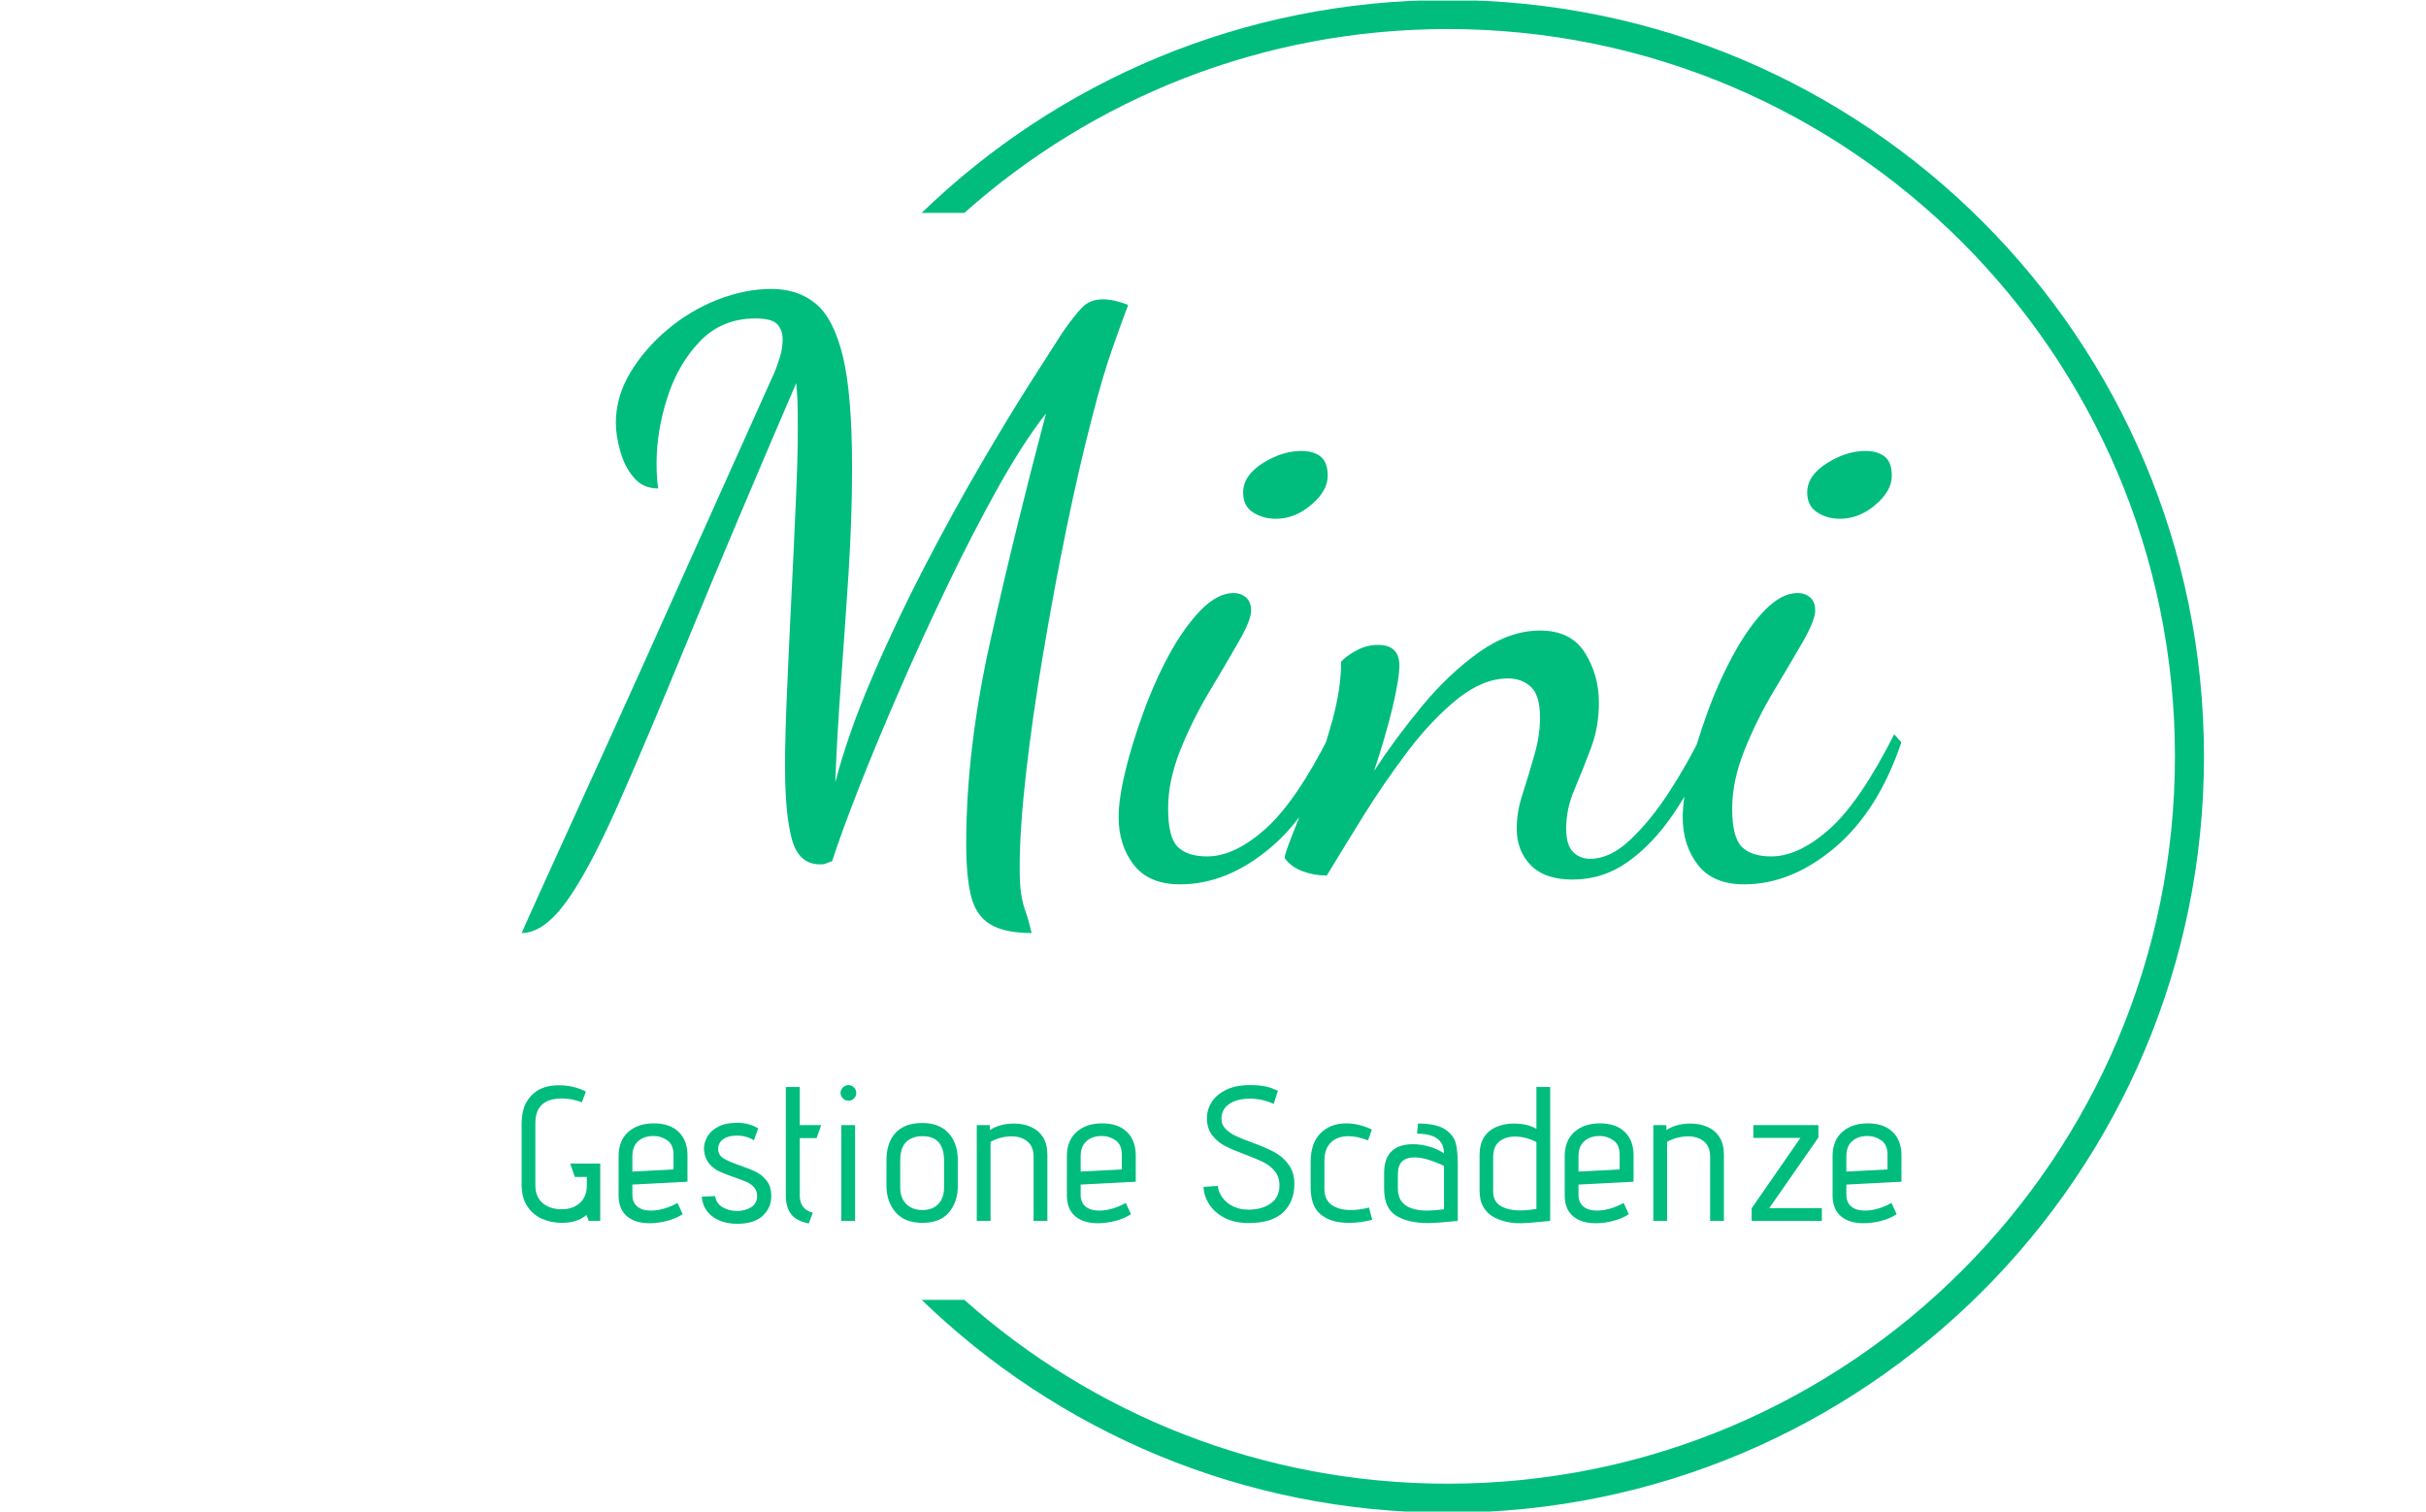 <svg xmlns="http://www.w3.org/2000/svg" version="1.1" xmlns:xlink="http://www.w3.org/1999/xlink" xmlns:svgjs="http://svgjs.dev/svgjs" width="1000" height="623" viewBox="0 0 1000 623"><g transform="matrix(1,0,0,1,-0.606,0.252)"><svg viewBox="0 0 396 247" data-background-color="#ffffff" preserveAspectRatio="xMidYMid meet" height="623" width="1000" xmlns="http://www.w3.org/2000/svg" xmlns:xlink="http://www.w3.org/1999/xlink"><g id="tight-bounds" transform="matrix(1,0,0,1,0.24,-0.1)"><svg viewBox="0 0 395.52 247.2" height="247.2" width="395.52"><g><svg></svg></g><g><svg viewBox="0 0 395.52 247.2" height="247.2" width="395.52"><g transform="matrix(1,0,0,1,85.008,47.215)"><svg viewBox="0 0 225.504 152.77" height="152.77" width="225.504"><g><svg viewBox="0 0 225.504 152.77" height="152.77" width="225.504"><g><svg viewBox="0 0 244.431 165.592" height="152.77" width="225.504"><g><svg viewBox="0 0 244.431 165.592" height="165.592" width="244.431"><g><svg viewBox="0 0 244.431 165.592" height="165.592" width="244.431"><g><svg viewBox="0 0 244.431 114.087" height="114.087" width="244.431"><g transform="matrix(1,0,0,1,0,0)"><svg width="244.431" viewBox="-0.85 -36 86.44 40.35" height="114.087" data-palette-color="#00bd7e"><path d="M-0.85 4.35L-0.85 4.35Q-0.55 3.65 0.8 0.68 2.15-2.3 4.33-7.08 6.5-11.85 9.22-17.93 11.95-24 15-30.8L15-30.8Q15.15-31.15 15.33-31.73 15.5-32.3 15.5-32.85L15.5-32.85Q15.5-33.4 15.18-33.77 14.85-34.15 13.8-34.15L13.8-34.15Q11.7-34.15 10.33-32.73 8.95-31.3 8.28-29.2 7.6-27.1 7.6-25.05L7.6-25.05Q7.6-24.55 7.63-24.2 7.65-23.85 7.7-23.5L7.7-23.5Q6.75-23.5 6.18-24.18 5.6-24.85 5.33-25.83 5.05-26.8 5.05-27.6L5.05-27.6Q5.05-29.25 5.95-30.75 6.85-32.25 8.28-33.45 9.7-34.65 11.43-35.33 13.15-36 14.8-36L14.8-36Q16.45-36 17.57-35.08 18.7-34.15 19.28-31.75 19.85-29.35 19.85-24.8L19.85-24.8Q19.85-21.7 19.63-18.2 19.4-14.7 19.15-11.3 18.9-7.9 18.8-5.1L18.8-5.1Q19.6-8.15 21.08-11.6 22.55-15.05 24.33-18.48 26.1-21.9 27.85-24.9 29.6-27.9 31-30.1 32.4-32.3 33.05-33.3L33.05-33.3Q33.75-34.3 34.25-34.83 34.75-35.35 35.55-35.35L35.55-35.35Q36.25-35.35 37.15-35L37.15-35Q36.8-34.1 36.18-32.33 35.55-30.55 34.9-28L34.9-28Q34.1-24.95 33.3-21.08 32.5-17.2 31.83-13.2 31.15-9.2 30.75-5.68 30.35-2.15 30.35 0.25L30.35 0.25Q30.35 1.35 30.45 1.95 30.55 2.55 30.73 3.03 30.9 3.5 31.1 4.35L31.1 4.35Q29.4 4.35 28.5 3.8 27.6 3.25 27.3 2.02 27 0.8 27-1.25L27-1.25Q27-7.2 28.53-14.03 30.05-20.85 32-28.2L32-28.2Q30.55-26.35 28.98-23.53 27.4-20.7 25.83-17.43 24.25-14.15 22.83-10.88 21.4-7.6 20.3-4.8 19.2-2 18.6-0.15L18.6-0.15Q18.3-0.05 18.2 0 18.1 0.05 17.85 0.05L17.85 0.05Q16.5 0.05 16.07-1.55 15.65-3.15 15.65-6.05L15.65-6.05Q15.65-8.1 15.78-10.93 15.9-13.75 16.05-16.75 16.2-19.75 16.32-22.53 16.45-25.3 16.45-27.3L16.45-27.3Q16.45-28.3 16.43-28.95 16.4-29.6 16.35-30.1L16.35-30.1Q12.35-20.8 9.65-14.23 6.95-7.65 5.13-3.55 3.3 0.55 1.9 2.45 0.5 4.35-0.85 4.35ZM40.4 1.3L40.4 1.3Q38.45 1.3 37.5 0.08 36.55-1.15 36.55-2.9L36.55-2.9Q36.55-4.05 36.97-5.8 37.4-7.55 38.1-9.47 38.8-11.4 39.72-13.1 40.65-14.8 41.7-15.88 42.75-16.95 43.75-16.95L43.75-16.95Q44.2-16.95 44.52-16.68 44.85-16.4 44.85-15.85L44.85-15.85Q44.85-15.25 44.07-13.9 43.3-12.55 42.25-10.8 41.2-9.05 40.42-7.13 39.65-5.2 39.65-3.45L39.65-3.45Q39.65-1.65 40.25-1.05 40.85-0.45 42.1-0.45L42.1-0.45Q43.8-0.45 45.72-2.15 47.65-3.85 49.8-8.1L49.8-8.1 50.25-7.6Q48.8-3.3 46.07-1 43.35 1.3 40.4 1.3ZM46.4-21.6L46.4-21.6Q45.6-21.6 44.97-22 44.35-22.4 44.35-23.25L44.35-23.25Q44.35-24.3 45.57-25.08 46.8-25.85 48-25.85L48-25.85Q48.75-25.85 49.2-25.5 49.65-25.15 49.65-24.3L49.65-24.3Q49.65-23.35 48.62-22.48 47.6-21.6 46.4-21.6ZM65 1L65 1Q63.24 1 62.37 0.1 61.49-0.8 61.49-2.2L61.49-2.2Q61.49-3.25 61.87-4.4 62.24-5.55 62.59-6.78 62.95-8 62.95-9.15L62.95-9.15Q62.95-10.55 62.37-11.08 61.8-11.6 60.95-11.6L60.95-11.6Q59.39-11.6 57.8-10.33 56.2-9.05 54.7-7.08 53.2-5.1 51.89-3 50.59-0.9 49.59 0.75L49.59 0.75Q48.8 0.75 48.07 0.48 47.34 0.2 46.95-0.35L46.95-0.35Q46.95-0.6 47.47-1.9 47.99-3.2 48.7-5.1 49.39-7 49.95-9 50.49-11 50.49-12.65L50.49-12.65Q50.8-13 51.45-13.35 52.09-13.7 52.8-13.7L52.8-13.7Q54.14-13.7 54.14-12.4L54.14-12.4Q54.14-11.6 53.7-9.73 53.24-7.85 52.55-5.8L52.55-5.8Q53.89-7.85 55.57-9.88 57.24-11.9 59.14-13.25 61.05-14.6 62.95-14.6L62.95-14.6Q64.89-14.6 65.77-13.2 66.64-11.8 66.64-10.1L66.64-10.1Q66.64-8.55 66.14-7.23 65.64-5.9 65.12-4.67 64.59-3.45 64.59-2.2L64.59-2.2Q64.59-1.15 65.02-0.73 65.44-0.3 66.09-0.3L66.09-0.3Q67.34-0.3 68.59-1.48 69.84-2.65 71.02-4.45 72.19-6.25 73.09-8.1L73.09-8.1 73.64-7.45Q72.59-5 71.3-3.1 70-1.2 68.44-0.1 66.89 1 65 1ZM75.74 1.3L75.74 1.3Q73.79 1.3 72.84 0.08 71.89-1.15 71.89-2.9L71.89-2.9Q71.89-4.05 72.32-5.8 72.74-7.55 73.44-9.47 74.14-11.4 75.07-13.1 75.99-14.8 77.04-15.88 78.09-16.95 79.09-16.95L79.09-16.95Q79.54-16.95 79.87-16.68 80.19-16.4 80.19-15.85L80.19-15.85Q80.19-15.25 79.42-13.9 78.64-12.55 77.59-10.8 76.54-9.05 75.77-7.13 74.99-5.2 74.99-3.45L74.99-3.45Q74.99-1.65 75.59-1.05 76.19-0.45 77.44-0.45L77.44-0.45Q79.14-0.45 81.07-2.15 82.99-3.85 85.14-8.1L85.14-8.1 85.59-7.6Q84.14-3.3 81.42-1 78.69 1.3 75.74 1.3ZM81.74-21.6L81.74-21.6Q80.94-21.6 80.32-22 79.69-22.4 79.69-23.25L79.69-23.25Q79.69-24.3 80.92-25.08 82.14-25.85 83.34-25.85L83.34-25.85Q84.09-25.85 84.54-25.5 84.99-25.15 84.99-24.3L84.99-24.3Q84.99-23.35 83.97-22.48 82.94-21.6 81.74-21.6Z" opacity="1" transform="matrix(1,0,0,1,0,0)" fill="#00bd7e" class="undefined-text-0" data-fill-palette-color="primary" id="text-0"></path></svg></g></svg></g><g transform="matrix(1,0,0,1,0,141.02)"><svg viewBox="0 0 244.431 24.572" height="24.572" width="244.431"><g transform="matrix(1,0,0,1,0,0)"><svg width="244.431" viewBox="3.25 -35.5 360.6 36.25" height="24.572" data-palette-color="#00bd7e"><path d="M20.8 0L20.2-1.55Q17.8 0.5 13.8 0.5L13.8 0.5Q11 0.5 8.6-0.55 6.2-1.6 4.73-3.85 3.25-6.1 3.25-9.45L3.25-9.45 3.25-25.15Q3.25-28.65 4.38-30.78 5.5-32.9 7.6-34.2L7.6-34.2Q9.8-35.45 13-35.45L13-35.45Q16.9-35.45 20.05-33.8L20.05-33.8 19-31Q16.3-32 13.85-32L13.85-32Q6.85-32 6.85-25.6L6.85-25.6 6.85-9.35Q6.85-6.3 8.75-4.67 10.65-3.05 13.75-3.05L13.75-3.05Q16.65-3.05 18.48-4.7 20.3-6.35 20.3-9.3L20.3-9.3 20.3-11.5 17.15-11.5 15.95-15 23.8-15 23.8 0 20.8 0ZM45.35-1.75Q43.55-0.6 41.25 0 38.95 0.6 36.65 0.6L36.65 0.6Q32.95 0.6 30.78-1.23 28.6-3.05 28.6-6.7L28.6-6.7 28.6-16.95Q28.6-21 31.13-23.25 33.65-25.5 37.8-25.5L37.8-25.5Q41.95-25.5 44.28-23.28 46.6-21.05 46.6-17.1L46.6-17.1 46.6-10.25 32.2-9.5 32.2-6.9Q32.2-4.8 33.5-3.75 34.8-2.7 37.05-2.7L37.05-2.7Q40.3-2.7 44-4.7L44-4.7 45.35-1.75ZM42.95-17.3Q42.95-19.95 41.3-21.08 39.65-22.2 37.75-22.2L37.75-22.2Q35.25-22.2 33.73-20.85 32.2-19.5 32.2-16.9L32.2-16.9 32.2-12.9 42.95-13.45 42.95-17.3ZM53.85-6.5Q54.05-4.65 55.7-3.63 57.35-2.6 59.6-2.6L59.6-2.6Q61.65-2.6 63.23-3.58 64.8-4.55 64.8-6.5L64.8-6.5Q64.8-7.85 64.03-8.75 63.25-9.65 62.08-10.18 60.9-10.7 58.85-11.4L58.85-11.4Q56.4-12.25 54.93-12.93 53.45-13.6 52.33-14.9 51.2-16.2 50.95-18.25L50.95-18.25 50.9-18.85Q50.9-20.5 51.83-22.08 52.75-23.65 54.68-24.65 56.6-25.65 59.5-25.65L59.5-25.65Q61.1-25.65 62.33-25.33 63.55-25 64.25-24.65 64.95-24.3 65.1-24.2L65.1-24.2 63.95-21.05Q63.8-21.15 63.28-21.45 62.75-21.75 61.75-22.03 60.75-22.3 59.5-22.3L59.5-22.3Q57.15-22.3 55.8-21.25 54.45-20.2 54.65-18.4L54.65-18.4Q54.8-17.05 56.13-16.28 57.45-15.5 60.15-14.55L60.15-14.55Q62.8-13.65 64.48-12.83 66.15-12 67.33-10.48 68.5-8.95 68.5-6.5L68.5-6.5Q68.5-3.4 66.25-1.33 64 0.75 59.6 0.75L59.6 0.75Q56.75 0.75 54.68-0.23 52.6-1.2 51.53-2.8 50.45-4.4 50.35-6.35L50.35-6.35 53.85-6.5ZM78.3 0.65Q75.1 0.05 73.7-1.75 72.3-3.55 72.3-6.6L72.3-6.6 72.3-35 75.95-35 75.95-25.05 81.55-25.05 80.35-21.65 75.95-21.65 75.95-6.6Q75.95-3.05 79.35-2.15L79.35-2.15 78.3 0.65ZM88.7-31.4Q87.85-31.4 87.23-32.02 86.6-32.65 86.6-33.45L86.6-33.45Q86.6-34.25 87.23-34.88 87.85-35.5 88.7-35.5L88.7-35.5Q89.5-35.5 90.1-34.9 90.7-34.3 90.7-33.45L90.7-33.45Q90.7-32.6 90.1-32 89.5-31.4 88.7-31.4L88.7-31.4ZM86.8 0L86.8-25.05 90.4-25.05 90.4 0 86.8 0ZM117.25-9.2Q117.25-5 114.95-2.25 112.65 0.5 108 0.5L108 0.5Q103.35 0.5 100.98-2.27 98.6-5.05 98.6-9.2L98.6-9.2 98.6-15.8Q98.6-20.55 101.03-23.08 103.45-25.6 108-25.6L108-25.6Q112.35-25.6 114.8-22.98 117.25-20.35 117.25-15.8L117.25-15.8 117.25-9.2ZM113.65-15.8Q113.65-22.15 108-22.15L108-22.15Q105.35-22.15 103.78-20.65 102.2-19.15 102.2-15.8L102.2-15.8 102.2-8.7Q102.2-6 103.78-4.42 105.35-2.85 108-2.85L108-2.85Q110.65-2.85 112.15-4.42 113.65-6 113.65-8.7L113.65-8.7 113.65-15.8ZM137.05 0L137.05-16.75Q137.05-19.45 135.43-20.78 133.8-22.1 131.3-22.1L131.3-22.1Q129.9-22.1 128.45-21.73 127-21.35 125.8-20.65L125.8-20.65 125.8 0 122.2 0 122.2-25.05 125.6-25.05 125.65-23.75Q126.8-24.55 128.43-25 130.05-25.45 131.85-25.45L131.85-25.45Q134.45-25.45 136.4-24.55L136.4-24.55Q138.4-23.65 139.53-21.85 140.65-20.05 140.65-17.3L140.65-17.3 140.65 0 137.05 0ZM162.5-1.75Q160.7-0.6 158.4 0 156.1 0.6 153.8 0.6L153.8 0.6Q150.1 0.6 147.93-1.23 145.75-3.05 145.75-6.7L145.75-6.7 145.75-16.95Q145.75-21 148.28-23.25 150.8-25.5 154.95-25.5L154.95-25.5Q159.1-25.5 161.43-23.28 163.75-21.05 163.75-17.1L163.75-17.1 163.75-10.25 149.35-9.5 149.35-6.9Q149.35-4.8 150.65-3.75 151.95-2.7 154.2-2.7L154.2-2.7Q157.45-2.7 161.15-4.7L161.15-4.7 162.5-1.75ZM160.1-17.3Q160.1-19.95 158.45-21.08 156.8-22.2 154.9-22.2L154.9-22.2Q152.4-22.2 150.88-20.85 149.35-19.5 149.35-16.9L149.35-16.9 149.35-12.9 160.1-13.45 160.1-17.3ZM185.2-9.15Q185.35-7.55 186.38-6.13 187.4-4.7 189.15-3.83 190.9-2.95 193.2-2.95L193.2-2.95Q196.75-2.95 199.03-4.58 201.3-6.2 201.3-9.3L201.3-9.3Q201.3-11.5 200.1-12.98 198.9-14.45 197.15-15.33 195.4-16.2 192.35-17.35L192.35-17.35Q189.1-18.55 187.1-19.58 185.1-20.6 183.72-22.38 182.35-24.15 182.35-26.9L182.35-26.9Q182.35-29.1 183.6-31.08 184.85-33.05 187.38-34.27 189.9-35.5 193.6-35.5L193.6-35.5Q196.05-35.5 197.65-35.15 199.25-34.8 200.9-34L200.9-34 199.8-30.6Q196.7-31.95 193.7-31.95L193.7-31.95Q190.15-31.95 188.13-30.53 186.1-29.1 186.15-26.65L186.15-26.65Q186.15-25.15 187.2-24.08 188.25-23 189.8-22.25 191.35-21.5 194-20.55L194-20.55Q197.55-19.25 199.8-18.07 202.05-16.9 203.63-14.83 205.2-12.75 205.2-9.65L205.2-9.65Q205.2-5.05 202.28-2.25 199.35 0.55 193.25 0.55L193.25 0.55Q189.55 0.55 186.92-0.83 184.3-2.2 182.92-4.38 181.55-6.55 181.45-8.9L181.45-8.9 185.2-9.15ZM225.55-0.3Q222.45 0.5 219.55 0.5L219.55 0.5Q216.85 0.5 215.05-0.1L215.05-0.1Q212.1-1.1 210.78-3.18 209.45-5.25 209.45-9L209.45-9 209.45-15.4Q209.45-20.35 212.05-22.93 214.65-25.5 218.75-25.5L218.75-25.5Q222-25.5 225.45-23.9L225.45-23.9 224.45-21.05Q221.6-22.15 219.35-22.15L219.35-22.15Q216.5-22.15 214.78-20.53 213.05-18.9 213.05-15.7L213.05-15.7 213.05-8.45Q213.05-5.5 214.97-4.17 216.9-2.85 219.9-2.85L219.9-2.85Q222.25-2.85 224.7-3.5L224.7-3.5 225.55-0.3ZM247.9 0Q242.5 0.55 240.1 0.55L240.1 0.55Q234.85 0.55 231.75-1.4 228.65-3.35 228.65-8.45L228.65-8.45 228.65-12.6Q228.65-17.55 232.1-19.25L232.1-19.25Q233.75-20.05 236.15-20.05L236.15-20.05Q238.35-20.05 240.6-19.38 242.85-18.7 244.3-17.65L244.3-17.65Q244.3-22.8 237.25-22.8L237.25-22.8 237.5-25.45Q242.3-25.45 244.58-23.93 246.85-22.4 247.38-20.3 247.9-18.2 247.9-14.9L247.9-14.9 247.9 0ZM244.3-14.4Q242.55-15.25 240.45-15.93 238.35-16.6 236.6-16.6L236.6-16.6Q232.25-16.6 232.25-12.3L232.25-12.3 232.25-8.4Q232.25-2.7 240.05-2.7L240.05-2.7Q241.6-2.7 244.3-3.05L244.3-3.05 244.3-14.4ZM253.6-17.3Q253.6-22.55 257.85-24.5L257.85-24.5Q259.9-25.45 262.65-25.45L262.65-25.45Q264.35-25.45 265.9-25.08 267.45-24.7 268.45-24.05L268.45-24.05 268.45-35 272.05-35 272.05 0 269.3 0.25Q266.05 0.6 264.2 0.6L264.2 0.6Q262.35 0.6 260.73 0.25 259.1-0.1 257.5-0.9L257.5-0.9Q255.7-1.8 254.65-3.55 253.6-5.3 253.6-7.85L253.6-7.85 253.6-17.3ZM268.45-20.6Q267.25-21.25 265.78-21.65 264.3-22.05 262.9-22.05L262.9-22.05Q260.35-22.05 258.75-20.75 257.15-19.45 257.15-16.6L257.15-16.6 257.15-7.7Q257.15-5.1 259.1-3.93 261.05-2.75 264.25-2.75L264.25-2.75Q266.15-2.75 268.45-3.15L268.45-3.15 268.45-20.6ZM292.6-1.75Q290.8-0.6 288.5 0 286.2 0.6 283.9 0.6L283.9 0.6Q280.2 0.6 278.03-1.23 275.85-3.05 275.85-6.7L275.85-6.7 275.85-16.95Q275.85-21 278.38-23.25 280.9-25.5 285.05-25.5L285.05-25.5Q289.2-25.5 291.53-23.28 293.85-21.05 293.85-17.1L293.85-17.1 293.85-10.25 279.45-9.5 279.45-6.9Q279.45-4.8 280.75-3.75 282.05-2.7 284.3-2.7L284.3-2.7Q287.55-2.7 291.25-4.7L291.25-4.7 292.6-1.75ZM290.2-17.3Q290.2-19.95 288.55-21.08 286.9-22.2 285-22.2L285-22.2Q282.5-22.2 280.98-20.85 279.45-19.5 279.45-16.9L279.45-16.9 279.45-12.9 290.2-13.45 290.2-17.3ZM313.85 0L313.85-16.75Q313.85-19.45 312.23-20.78 310.6-22.1 308.1-22.1L308.1-22.1Q306.7-22.1 305.25-21.73 303.8-21.35 302.6-20.65L302.6-20.65 302.6 0 299 0 299-25.05 302.4-25.05 302.45-23.75Q303.6-24.55 305.23-25 306.85-25.45 308.65-25.45L308.65-25.45Q311.25-25.45 313.2-24.55L313.2-24.55Q315.2-23.65 316.32-21.85 317.45-20.05 317.45-17.3L317.45-17.3 317.45 0 313.85 0ZM324.7 0L324.7-3.3 337.45-21.7 325.15-21.7 325.15-25.05 342.15-25.05 342.15-21.8 329.3-3.35 343.05-3.35 343.05 0 324.7 0ZM362.6-1.75Q360.8-0.6 358.5 0 356.2 0.6 353.9 0.6L353.9 0.6Q350.2 0.6 348.03-1.23 345.85-3.05 345.85-6.7L345.85-6.7 345.85-16.95Q345.85-21 348.38-23.25 350.9-25.5 355.05-25.5L355.05-25.5Q359.2-25.5 361.53-23.28 363.85-21.05 363.85-17.1L363.85-17.1 363.85-10.25 349.45-9.5 349.45-6.9Q349.45-4.8 350.75-3.75 352.05-2.7 354.3-2.7L354.3-2.7Q357.55-2.7 361.25-4.7L361.25-4.7 362.6-1.75ZM360.2-17.3Q360.2-19.95 358.55-21.08 356.9-22.2 355-22.2L355-22.2Q352.5-22.2 350.98-20.85 349.45-19.5 349.45-16.9L349.45-16.9 349.45-12.9 360.2-13.45 360.2-17.3Z" opacity="1" transform="matrix(1,0,0,1,0,0)" fill="#00bd7e" class="undefined-text-1" data-fill-palette-color="secondary" id="text-1"></path></svg></g></svg></g></svg></g></svg></g></svg></g></svg></g></svg></g><g><path d="M236.352 0c68.262 0 123.6 55.338 123.6 123.6 0 68.262-55.338 123.6-123.6 123.6-33.408 0-63.72-13.254-85.965-34.791h6.974c20.998 18.69 48.669 30.045 78.991 30.045 65.641 0 118.854-53.213 118.854-118.854 0-65.641-53.213-118.854-118.854-118.854-30.323 0-57.993 11.355-78.991 30.045l-6.974 0c22.245-21.537 52.557-34.791 85.965-34.791z" fill="#00bd7e" stroke="transparent" data-fill-palette-color="tertiary"></path></g></svg></g><defs></defs></svg><rect width="395.52" height="247.2" fill="none" stroke="none" visibility="hidden"></rect></g></svg></g></svg>